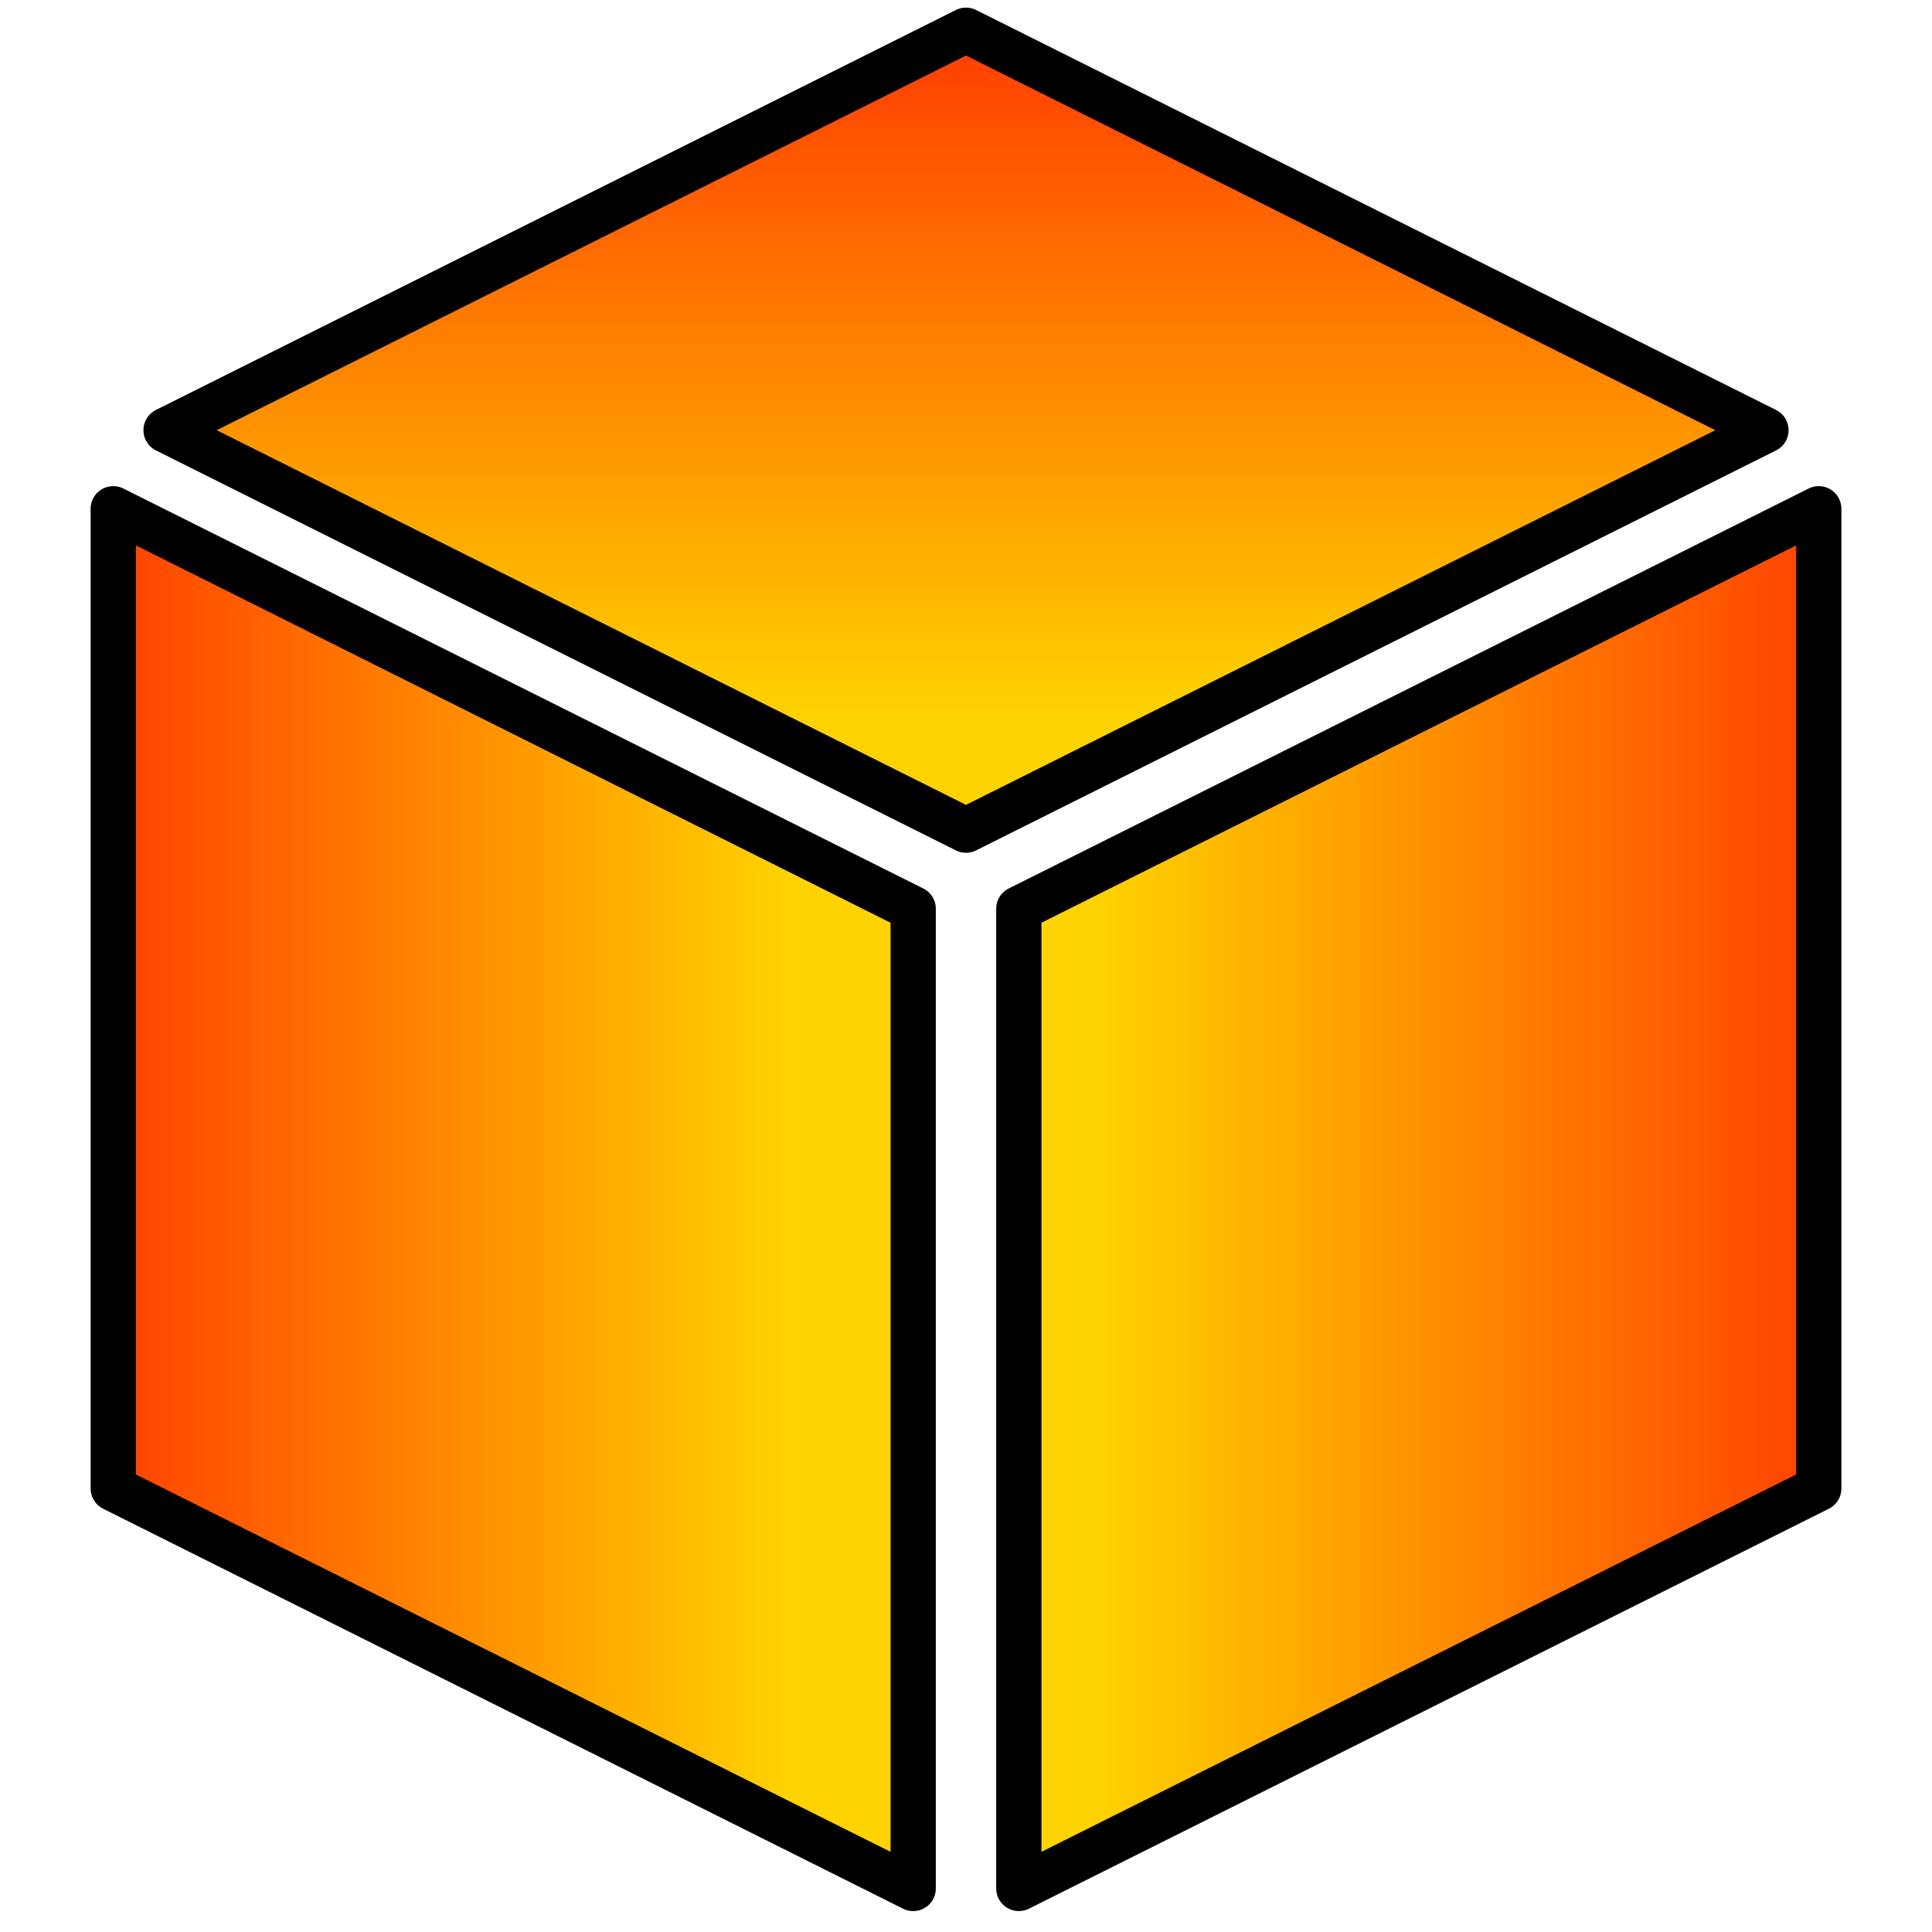 <?xml version="1.0" encoding="UTF-8" standalone="no"?>
<!-- Created with Inkscape (http://www.inkscape.org/) -->

<svg
   id="svg5"
   version="1.1"
   viewBox="0 0 512 512"
   height="512"
   width="512"
   xmlns:xlink="http://www.w3.org/1999/xlink"
   xmlns="http://www.w3.org/2000/svg"
   xmlns:svg="http://www.w3.org/2000/svg">
  <defs
     id="defs2">
    <linearGradient
       id="linearGradient5051">
      <stop
         style="stop-color:#ffd300;stop-opacity:1;"
         offset="0.143"
         id="stop5047" />
      <stop
         style="stop-color:#ff3d00;stop-opacity:1;"
         offset="1"
         id="stop5049" />
    </linearGradient>
    <linearGradient
       id="linearGradient5029">
      <stop
         style="stop-color:#ffd300;stop-opacity:1;"
         offset="0.546"
         id="stop5023" />
      <stop
         style="stop-color:#ff3d00;stop-opacity:1;"
         offset="1"
         id="stop5027" />
    </linearGradient>
    <linearGradient
       id="linearGradient5021">
      <stop
         style="stop-color:#ff3d00;stop-opacity:1;"
         offset="0"
         id="stop5015" />
      <stop
         style="stop-color:#ffd300;stop-opacity:1;"
         offset="0.424"
         id="stop5017" />
    </linearGradient>
    <linearGradient
       xlink:href="#linearGradient3904"
       id="linearGradient4037"
       x1="-72.711"
       y1="-4.9980154e-05"
       x2="72.711"
       y2="-4.9980154e-05"
       gradientUnits="userSpaceOnUse" />
    <linearGradient
       xlink:href="#linearGradient5021"
       id="linearGradient4869"
       gradientUnits="userSpaceOnUse"
       x1="-72.711"
       y1="-4.9980154e-05"
       x2="72.711"
       y2="-4.9980154e-05"
       gradientTransform="translate(-4.668,6.946)" />
    <linearGradient
       xlink:href="#linearGradient5029"
       id="linearGradient4871"
       gradientUnits="userSpaceOnUse"
       x1="-72.711"
       y1="-4.9980154e-05"
       x2="72.711"
       y2="-4.9980154e-05"
       gradientTransform="translate(4.669,6.946)" />
    <linearGradient
       xlink:href="#linearGradient5051"
       id="linearGradient5053"
       x1="1.334"
       y1="-7.946"
       x2="1.334"
       y2="-77.99"
       gradientUnits="userSpaceOnUse" />
  </defs>
  <g
     id="layer1">
    <g
       transform="matrix(2.998,0,0,2.998,256,243.823)"
       id="g3397">
      <path
         style="display:inline;fill:url(#linearGradient4871);fill-opacity:1;stroke:#000000;stroke-width:4;stroke-linejoin:round;stroke-opacity:1"
         d="M 75.38,-36.356 4.669,-1 V 85.602 l 70.711,-35.355 z"
         id="path3391" />
      <path
         style="display:inline;fill:url(#linearGradient5053);fill-opacity:1;stroke:#000000;stroke-width:4;stroke-linejoin:round;stroke-opacity:1"
         d="M 70.711,-43.301 0,-78.657 -70.711,-43.301 0,-7.946 Z"
         id="path3393" />
      <path
         style="display:inline;fill:url(#linearGradient4869);fill-opacity:1;stroke:#000000;stroke-width:4;stroke-linejoin:round;stroke-opacity:1"
         d="m -4.668,-1 -70.711,-35.355 v 86.603 l 70.711,35.355 z"
         id="path3395" />
    </g>
  </g>
</svg>

